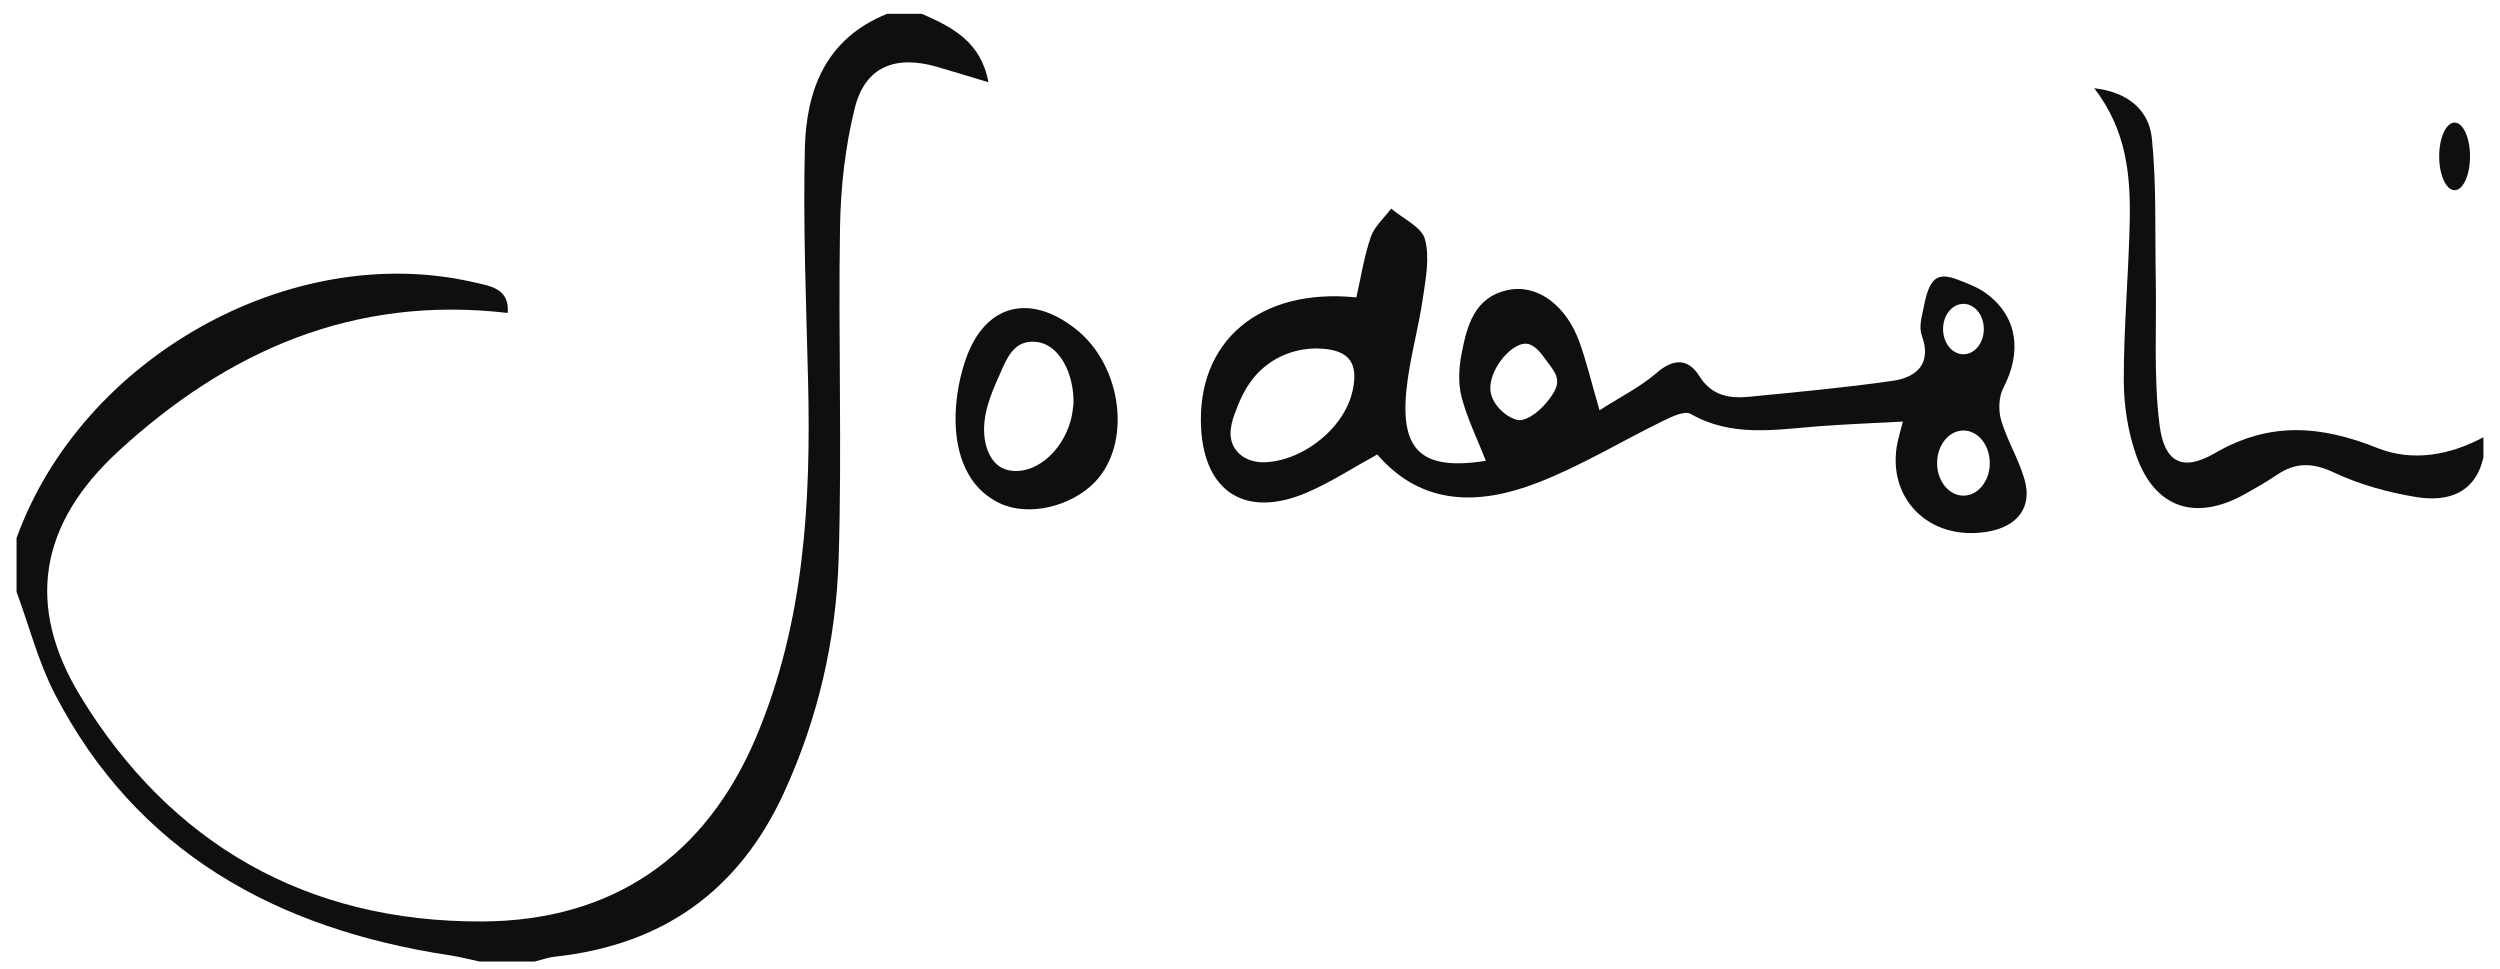 <svg width="98" height="38" viewBox="0 0 98 38" fill="none" xmlns="http://www.w3.org/2000/svg">
<path d="M0.649 21.092C3.2 14.024 11.389 9.426 18.537 11.057C19.204 11.209 19.982 11.298 19.903 12.268C13.827 11.558 8.894 13.789 4.662 17.668C1.534 20.535 0.987 23.747 3.165 27.313C6.678 33.063 12.002 36.153 18.905 36.121C24.038 36.098 27.684 33.543 29.649 28.874C31.536 24.389 31.792 19.674 31.676 14.908C31.602 11.883 31.478 8.855 31.55 5.831C31.605 3.552 32.346 1.518 34.779 0.54C35.231 0.54 35.682 0.54 36.134 0.54C37.322 1.06 38.455 1.633 38.746 3.224C38.001 3 37.373 2.807 36.743 2.623C35.089 2.143 33.911 2.619 33.508 4.233C33.131 5.748 32.955 7.34 32.929 8.902C32.856 13.236 33.01 17.575 32.875 21.906C32.777 25.067 32.074 28.148 30.732 31.072C28.981 34.888 26.015 37.043 21.743 37.503C21.479 37.532 21.224 37.627 20.965 37.692C20.242 37.692 19.52 37.692 18.798 37.692C18.412 37.61 18.03 37.509 17.641 37.45C10.817 36.415 5.359 33.396 2.156 27.215C1.501 25.951 1.144 24.542 0.649 23.2C0.649 22.497 0.649 21.795 0.649 21.092Z" fill="#100E0E"/>
<path d="M97.35 17.93C97.026 19.348 95.948 19.688 94.7 19.482C93.606 19.301 92.496 18.994 91.5 18.527C90.66 18.132 89.997 18.113 89.26 18.611C88.854 18.885 88.426 19.131 87.997 19.371C86.067 20.446 84.473 19.928 83.744 17.863C83.415 16.93 83.253 15.895 83.252 14.907C83.249 12.85 83.438 10.793 83.484 8.735C83.524 6.924 83.382 5.133 82.094 3.458C83.465 3.618 84.245 4.351 84.354 5.428C84.538 7.243 84.472 9.082 84.506 10.911C84.542 12.827 84.417 14.762 84.654 16.654C84.836 18.111 85.535 18.51 86.82 17.765C88.996 16.503 90.994 16.686 93.192 17.561C94.573 18.11 96.024 17.849 97.35 17.14C97.35 17.403 97.35 17.666 97.35 17.93Z" fill="#100E0E"/>
<path d="M37.472 15.983C37.518 15.3 37.665 14.632 37.862 14.069C38.612 11.93 40.361 11.473 42.169 12.897C44 14.339 44.378 17.392 42.914 18.904C41.997 19.85 40.322 20.269 39.187 19.726C37.762 19.044 37.373 17.478 37.472 15.983ZM42.083 15.813C42.097 14.565 41.492 13.515 40.658 13.407C39.897 13.309 39.573 13.813 39.306 14.414C38.962 15.188 38.575 15.983 38.575 16.845C38.576 17.463 38.812 18.266 39.517 18.429C40.505 18.657 41.634 17.759 41.979 16.455C42.046 16.204 42.063 15.941 42.083 15.813Z" fill="#100E0E"/>
<path d="M79.363 18.8C79.137 18.005 78.683 17.273 78.447 16.48C78.331 16.088 78.348 15.558 78.533 15.203C79.239 13.846 79.127 12.464 77.898 11.53C77.606 11.308 77.263 11.164 76.921 11.031C76.564 10.892 76.06 10.673 75.764 11.045C75.542 11.325 75.463 11.783 75.392 12.123C75.322 12.461 75.216 12.829 75.339 13.167C75.723 14.226 75.165 14.788 74.197 14.928C72.333 15.196 70.454 15.368 68.578 15.552C67.792 15.63 67.1 15.519 66.614 14.741C66.183 14.053 65.612 14.035 64.935 14.621C64.302 15.169 63.523 15.556 62.702 16.083C62.379 14.977 62.19 14.169 61.908 13.393C61.393 11.975 60.274 11.129 59.122 11.367C57.786 11.643 57.504 12.782 57.294 13.869C57.187 14.42 57.153 15.034 57.295 15.568C57.521 16.422 57.92 17.233 58.247 18.065C55.785 18.451 54.899 17.71 55.127 15.338C55.244 14.12 55.595 12.926 55.773 11.713C55.886 10.937 56.053 10.098 55.857 9.374C55.727 8.895 54.995 8.571 54.533 8.177C54.259 8.545 53.876 8.878 53.735 9.289C53.471 10.061 53.347 10.878 53.169 11.658C49.35 11.273 46.895 13.403 47.084 16.797C47.225 19.313 48.856 20.326 51.233 19.307C52.168 18.906 53.028 18.341 53.987 17.816C55.755 19.858 58.008 19.8 60.274 18.923C61.979 18.263 63.558 17.297 65.206 16.493C65.535 16.332 66.043 16.093 66.268 16.222C67.881 17.148 69.583 16.842 71.286 16.71C72.351 16.628 73.42 16.589 74.593 16.525C74.493 16.908 74.432 17.11 74.388 17.316C73.919 19.521 75.62 21.226 77.905 20.844C79.084 20.646 79.674 19.889 79.363 18.8ZM53.026 15.299C52.81 16.303 52.029 17.16 51.131 17.66C50.676 17.913 50.164 18.088 49.639 18.119C49.206 18.145 48.756 18.019 48.479 17.678C48.401 17.582 48.345 17.482 48.306 17.379C48.124 16.889 48.345 16.336 48.54 15.859C48.727 15.398 48.981 14.957 49.334 14.596C49.969 13.95 50.861 13.616 51.777 13.665C52.919 13.726 53.248 14.264 53.026 15.299ZM60.847 15.482C60.587 15.87 60.141 16.354 59.656 16.464C59.483 16.503 59.261 16.392 59.122 16.306C58.815 16.117 58.529 15.785 58.447 15.436C58.24 14.558 59.353 13.255 59.97 13.504C60.246 13.616 60.426 13.869 60.593 14.098C60.847 14.445 61.055 14.682 61.042 14.982C61.035 15.127 60.977 15.287 60.847 15.482ZM76.967 11.911C77.409 11.911 77.766 12.354 77.766 12.899C77.766 13.445 77.409 13.887 76.967 13.887C76.525 13.887 76.168 13.445 76.168 12.899C76.168 12.354 76.525 11.911 76.967 11.911ZM76.967 19.429C76.397 19.429 75.934 18.858 75.934 18.153C75.934 17.448 76.397 16.876 76.967 16.876C77.537 16.876 78 17.448 78 18.153C78 18.858 77.537 19.429 76.967 19.429Z" fill="#100E0E"/>
<path d="M96.221 7.456C96.555 7.456 96.825 6.863 96.825 6.131C96.825 5.399 96.555 4.805 96.221 4.805C95.887 4.805 95.616 5.399 95.616 6.131C95.616 6.863 95.887 7.456 96.221 7.456Z" fill="#100E0E"/>
</svg>
